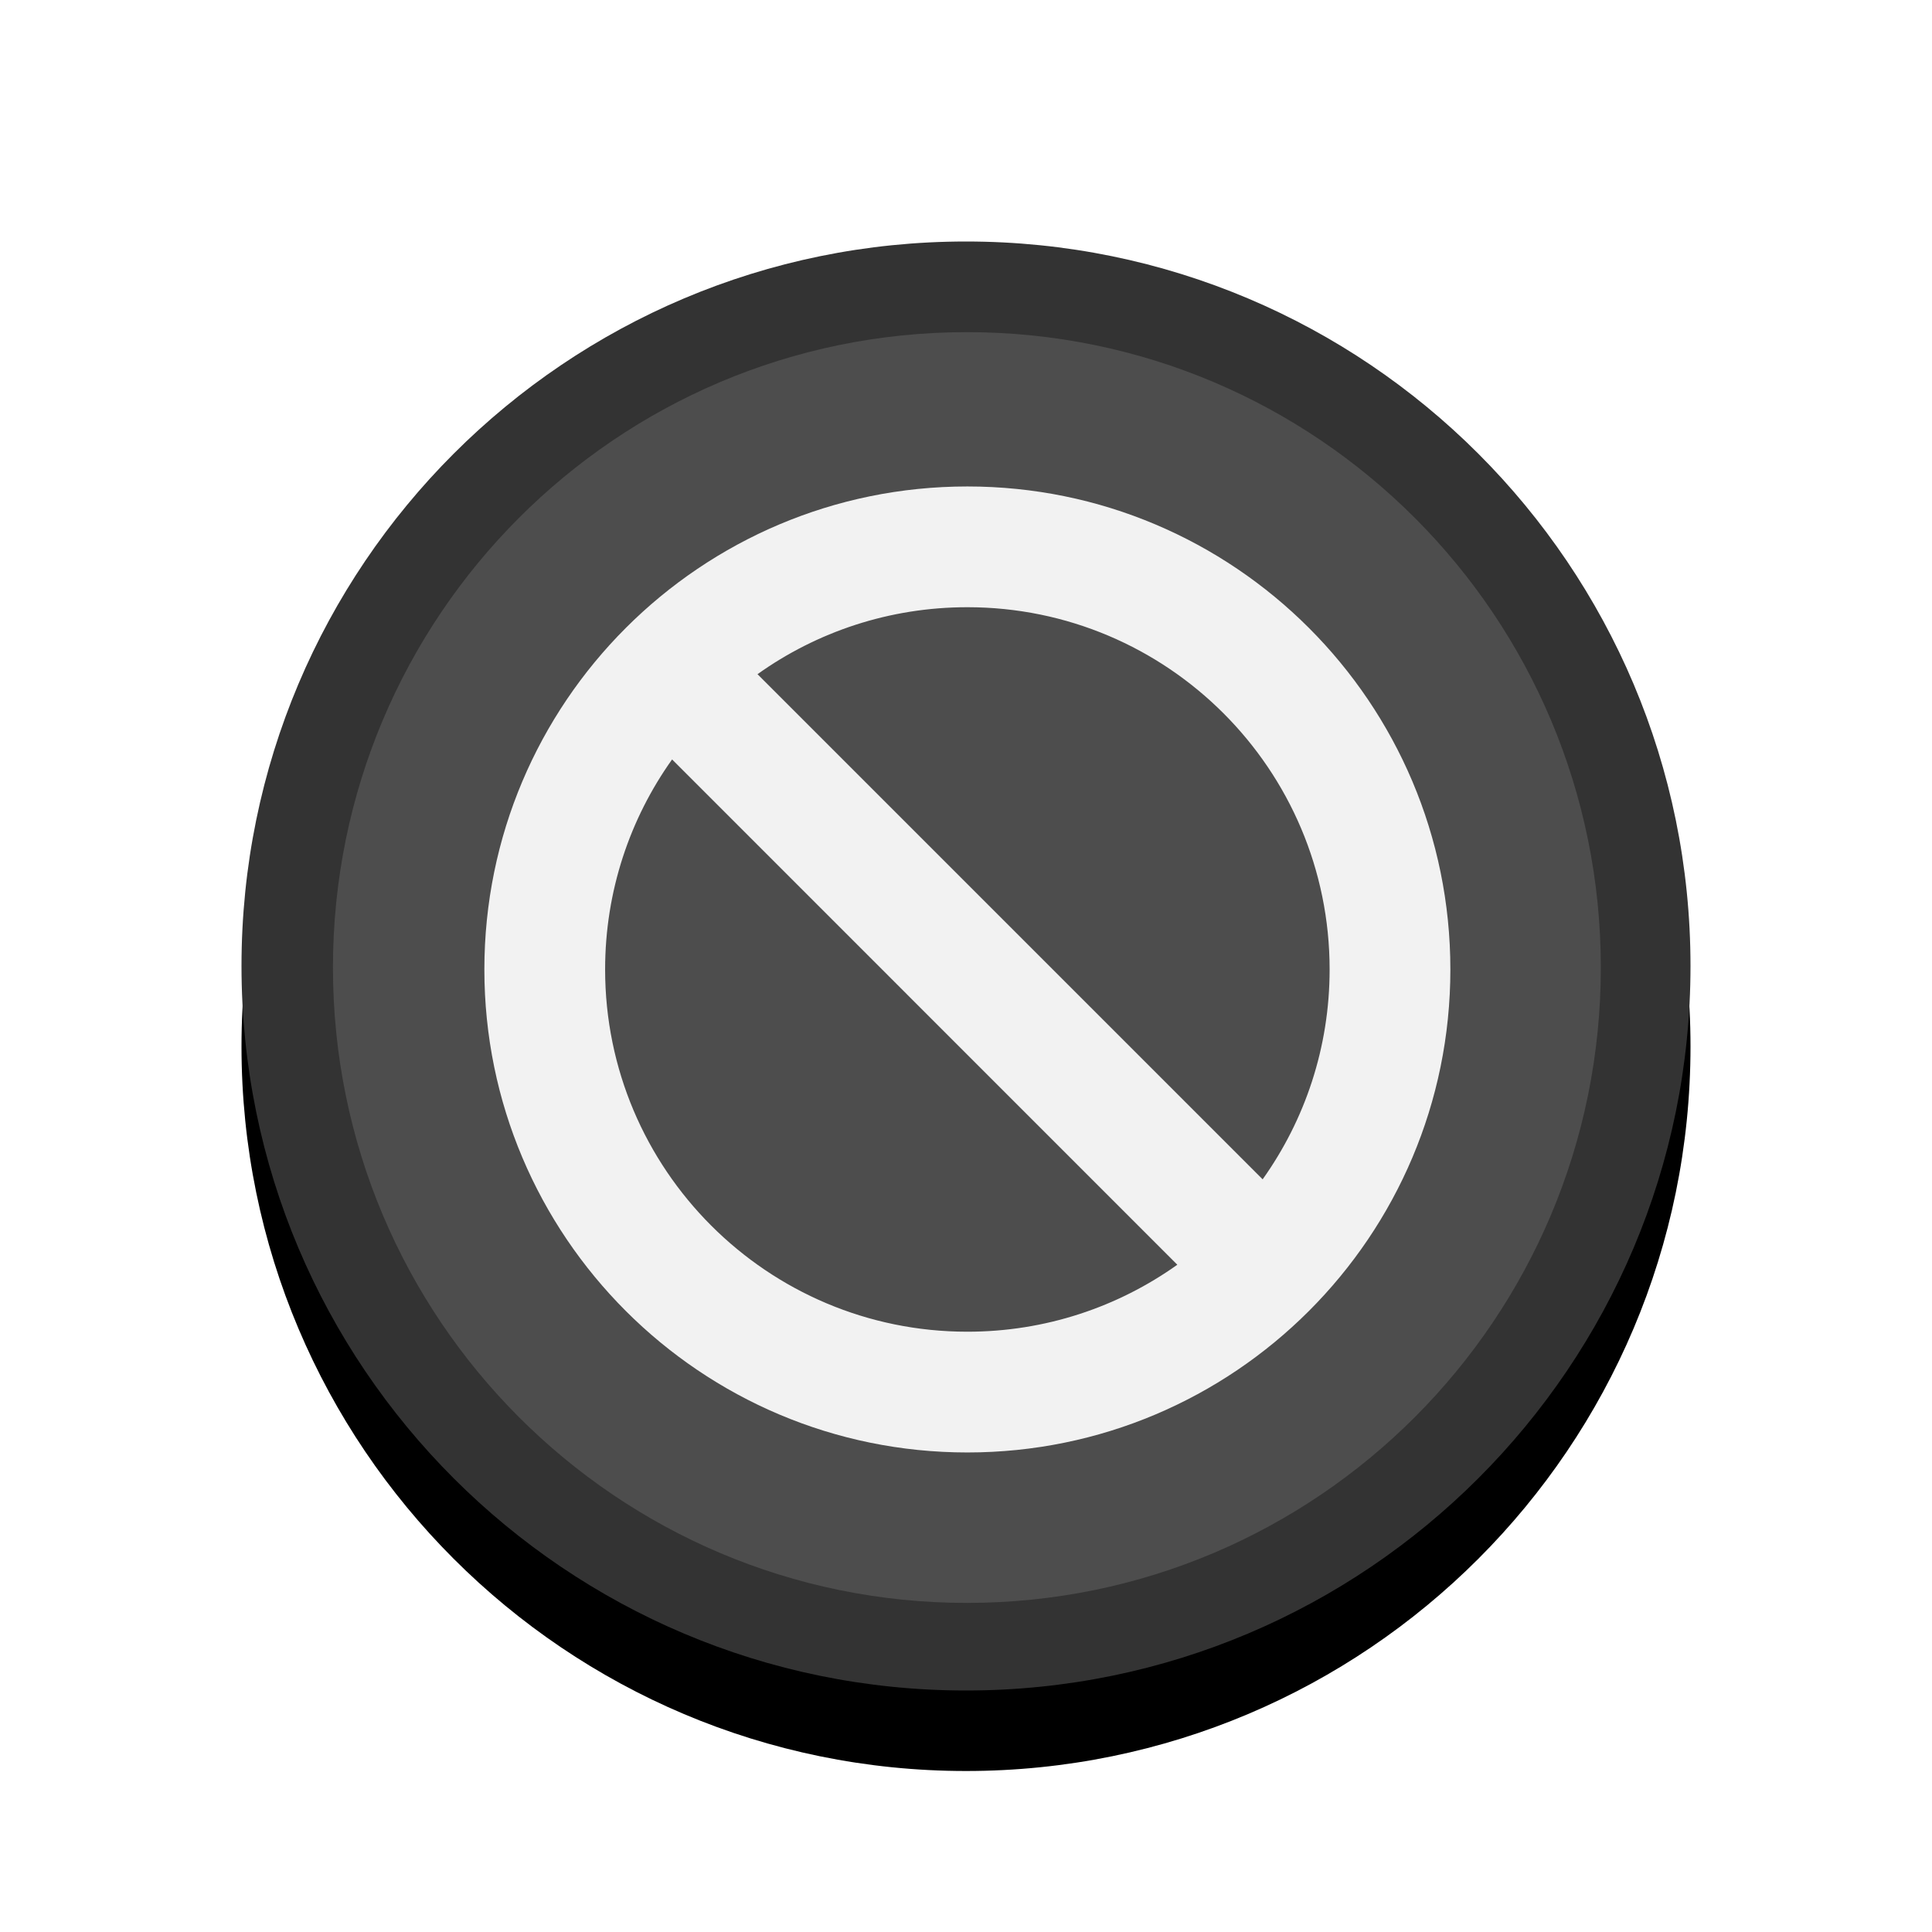 <?xml version="1.0" encoding="UTF-8" standalone="no"?>
<svg
   xmlns:dc="http://purl.org/dc/elements/1.1/"
   xmlns:cc="http://creativecommons.org/ns#"
   xmlns:rdf="http://www.w3.org/1999/02/22-rdf-syntax-ns#"
   xmlns:svg="http://www.w3.org/2000/svg"
   xmlns="http://www.w3.org/2000/svg"
   xmlns:xlink="http://www.w3.org/1999/xlink"
   xmlns:sodipodi="http://sodipodi.sourceforge.net/DTD/sodipodi-0.dtd"
   xmlns:inkscape="http://www.inkscape.org/namespaces/inkscape"
   width="24"
   height="24"
   viewBox="0 0 24 24"
   version="1.1"
   id="svg20"
   sodipodi:docname="emblem-rabbitvcs-eerror.svg"
   inkscape:version="1.0.1 (3bc2e813f5, 2020-09-07)">
  <sodipodi:namedview
     pagecolor="#ffffff"
     bordercolor="#666666"
     borderopacity="1"
     objecttolerance="10"
     gridtolerance="10"
     guidetolerance="10"
     inkscape:pageopacity="0"
     inkscape:pageshadow="2"
     inkscape:window-width="1626"
     inkscape:window-height="775"
     id="namedview22"
     showgrid="false"
     inkscape:zoom="33.541667"
     inkscape:cx="6.2757765"
     inkscape:cy="12"
     inkscape:window-x="110"
     inkscape:window-y="124"
     inkscape:window-maximized="0"
     inkscape:current-layer="g18"
     inkscape:document-rotation="0" />
  <defs
     id="defs10">
    <path
       id="emblem-unreadable-b"
       d="M18,9 C18,13.971 13.971,18 9,18 C4.029,18 0,13.971 0,9 C0,4.029 4.029,0 9,0 C13.971,0 18,4.029 18,9" />
    <filter
       id="emblem-unreadable-a"
       width="138.9%"
       height="138.9%"
       x="-19.4%"
       y="-13.9%"
       filterUnits="objectBoundingBox">
      <feOffset
         dy="1"
         in="SourceAlpha"
         result="shadowOffsetOuter1"
         id="feOffset3" />
      <feGaussianBlur
         in="shadowOffsetOuter1"
         result="shadowBlurOuter1"
         stdDeviation="1"
         id="feGaussianBlur5" />
      <feColorMatrix
         in="shadowBlurOuter1"
         values="0 0 0 0 0   0 0 0 0 0   0 0 0 0 0  0 0 0 0.15 0"
         id="feColorMatrix7" />
    </filter>
  </defs>
  <g
     fill="none"
     fill-rule="evenodd"
     transform="translate(3 3)"
     id="g18">
    <use
       fill="#000"
       filter="url(#emblem-unreadable-a)"
       xlink:href="#emblem-unreadable-b"
       id="use12" />
    <use
       fill="#FFF"
       xlink:href="#emblem-unreadable-b"
       id="use14"
       style="fill:#333333" />
    <use
       fill="#ffffff"
       xlink:href="#emblem-unreadable-b"
       id="use14-3"
       x="0"
       y="0"
       width="100%"
       height="100%"
       style="fill:#4d4d4d"
       transform="matrix(0.875,0,0,0.877,1.136,1.126)" />
    <path
       fill="#ff4f00"
       d="m 9.017,3.043 c 3.314,0 6,2.686 6,6 0,3.314 -2.686,6 -6,6 -3.314,0 -6,-2.686 -6,-6 0,-3.314 2.686,-6 6,-6 z m -4.5,6 c 0,2.485 2.015,4.5 4.5,4.5 0.972,0 1.872,-0.308 2.608,-0.832 L 5.349,6.434 C 4.825,7.17 4.517,8.07 4.517,9.043 Z m 4.5,-4.5 c -0.972,0 -1.872,0.308 -2.607,0.832 L 12.685,11.65 c 0.524,-0.736 0.832,-1.635 0.832,-2.607 0,-2.485 -2.015,-4.5 -4.5,-4.5 z"
       id="path16"
       style="fill:#f2f2f2" />
  </g>
</svg>
